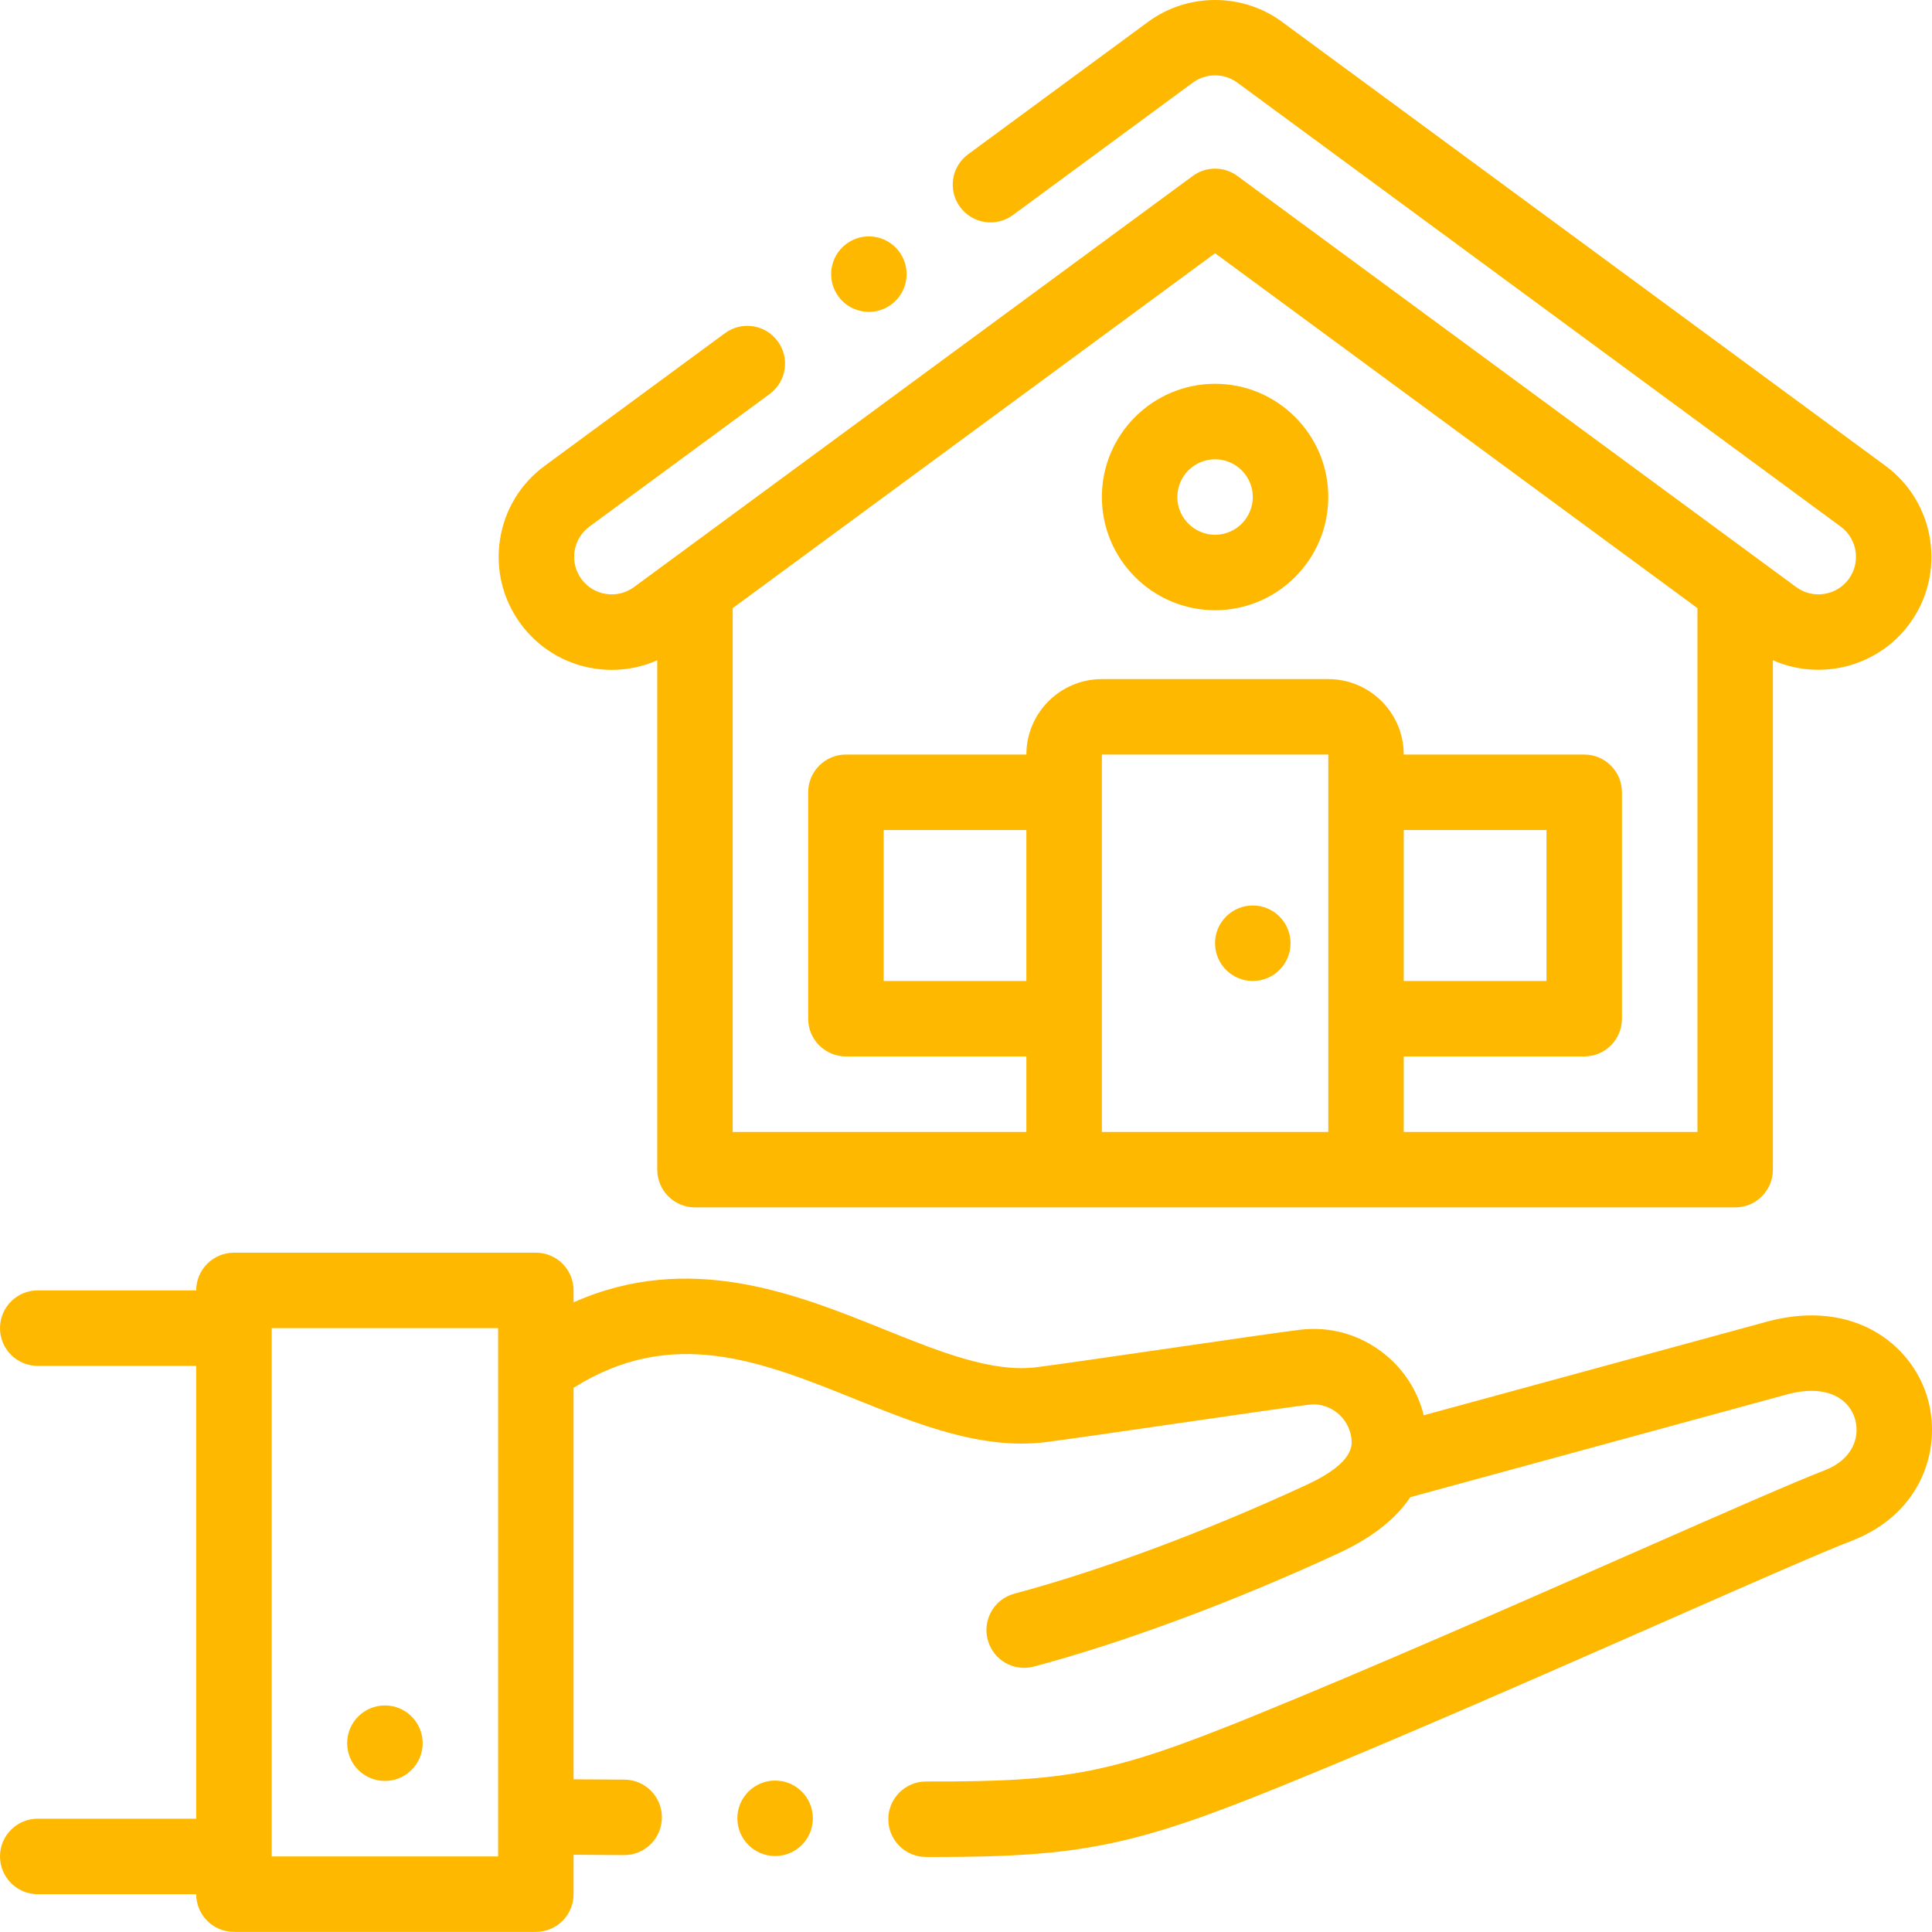 <svg width="52" height="52" viewBox="0 0 52 52" fill="none" xmlns="http://www.w3.org/2000/svg">
<g clip-path="url(#clip0)">
<path d="M10.36 45.902C9.799 45.902 9.344 46.357 9.344 46.918V46.919C9.344 47.48 9.799 47.934 10.36 47.934C10.921 47.934 11.376 47.479 11.376 46.918C11.376 46.357 10.921 45.902 10.36 45.902Z" fill="#FFB800"/>
<path d="M33.719 24.371H33.719C33.158 24.371 32.703 24.826 32.703 25.387C32.703 25.948 33.159 26.403 33.719 26.403C34.28 26.403 34.735 25.948 34.735 25.387C34.735 24.826 34.28 24.371 33.719 24.371Z" fill="#FFB800"/>
<path d="M32.704 16.424C34.384 16.424 35.751 15.057 35.751 13.377C35.751 11.697 34.384 10.33 32.704 10.33C31.024 10.33 29.657 11.697 29.657 13.377C29.657 15.057 31.024 16.424 32.704 16.424ZM32.704 12.362C33.264 12.362 33.719 12.817 33.719 13.377C33.719 13.937 33.264 14.393 32.704 14.393C32.144 14.393 31.688 13.937 31.688 13.377C31.688 12.817 32.144 12.362 32.704 12.362Z" fill="#FFB800"/>
<path d="M16.001 17.994C16.158 18.018 16.315 18.03 16.471 18.03C16.892 18.03 17.305 17.941 17.69 17.771V31.481C17.69 32.042 18.145 32.497 18.705 32.497H46.703C47.263 32.497 47.718 32.042 47.718 31.481V17.771C48.995 18.333 50.538 17.956 51.397 16.786C52.389 15.433 52.095 13.525 50.743 12.534L34.547 0.618C33.482 -0.194 31.986 -0.207 30.904 0.586L26.056 4.153C25.605 4.485 25.508 5.121 25.841 5.572C26.173 6.024 26.809 6.121 27.261 5.789L32.106 2.223C32.466 1.959 32.965 1.964 33.319 2.236C33.325 2.24 33.33 2.244 33.336 2.248L49.541 14.172C49.991 14.501 50.088 15.135 49.759 15.585C49.429 16.034 48.795 16.132 48.347 15.803L33.306 4.737C32.948 4.473 32.46 4.473 32.102 4.737L17.062 15.803C16.844 15.962 16.577 16.027 16.311 15.986C16.044 15.945 15.809 15.803 15.649 15.585C15.49 15.367 15.424 15.1 15.465 14.833C15.506 14.566 15.649 14.331 15.868 14.17L20.716 10.604C21.168 10.271 21.264 9.636 20.932 9.184C20.6 8.732 19.964 8.635 19.512 8.968L14.666 12.534C14.011 13.014 13.581 13.72 13.457 14.524C13.334 15.327 13.53 16.13 14.011 16.786C14.491 17.441 15.198 17.87 16.001 17.994ZM27.625 26.403H23.784V22.341H27.625V26.403ZM29.657 20.309H35.751V30.466H29.657V20.309ZM37.782 22.341H41.624V26.403H37.782V22.341ZM32.704 6.816L45.687 16.368V30.466H37.782V28.434H42.64C43.201 28.434 43.655 27.979 43.655 27.419V21.325C43.655 20.764 43.201 20.309 42.64 20.309H37.782C37.782 19.189 36.871 18.278 35.751 18.278H29.657C28.537 18.278 27.625 19.189 27.625 20.309H22.768C22.207 20.309 21.752 20.764 21.752 21.325V27.419C21.752 27.979 22.207 28.434 22.768 28.434H27.625V30.466H19.721V16.368L32.704 6.816Z" fill="#FFB800"/>
<path d="M23.387 8.394C23.599 8.394 23.813 8.328 23.995 8.191L23.996 8.19C24.445 7.854 24.535 7.217 24.199 6.769C23.863 6.32 23.225 6.229 22.777 6.566C22.328 6.902 22.237 7.539 22.573 7.988C22.773 8.254 23.078 8.394 23.387 8.394Z" fill="#FFB800"/>
<path d="M51.854 37.544C51.415 36.18 49.907 34.975 47.634 35.552C47.628 35.554 47.622 35.555 47.616 35.557L38.32 38.092C38.155 37.427 37.775 36.841 37.226 36.413C36.581 35.911 35.782 35.691 34.978 35.792C34.434 35.86 32.968 36.073 31.416 36.298C29.944 36.512 28.421 36.733 27.898 36.799C26.697 36.949 25.285 36.38 23.79 35.778C21.419 34.824 18.553 33.67 15.438 35.052V34.731C15.438 34.17 14.983 33.716 14.423 33.716H6.297C5.736 33.716 5.281 34.17 5.281 34.731H1.016C0.455 34.731 0 35.186 0 35.747C0 36.308 0.455 36.763 1.016 36.763H5.281V48.95H1.016C0.455 48.95 0 49.405 0 49.966C0 50.527 0.455 50.982 1.016 50.982H5.281C5.281 51.543 5.736 51.997 6.297 51.997H14.422C14.983 51.997 15.438 51.543 15.438 50.982V49.921L16.793 49.93H16.799C17.357 49.93 17.811 49.479 17.815 48.921C17.819 48.36 17.367 47.902 16.806 47.899L15.438 47.89V37.353C18.097 35.678 20.497 36.642 23.031 37.663C24.701 38.335 26.428 39.031 28.151 38.814C28.693 38.746 30.158 38.533 31.708 38.308C33.182 38.094 34.706 37.873 35.23 37.807C35.496 37.774 35.762 37.848 35.978 38.016C36.198 38.188 36.338 38.434 36.373 38.71C36.395 38.89 36.454 39.368 35.181 39.958C32.487 41.208 29.616 42.277 27.304 42.893C26.762 43.037 26.44 43.593 26.584 44.135C26.728 44.678 27.284 45 27.826 44.856C30.247 44.211 33.239 43.098 36.036 41.801C37.009 41.35 37.607 40.825 37.959 40.296L48.141 37.519C49.212 37.25 49.762 37.676 49.92 38.165C50.074 38.647 49.888 39.268 49.122 39.57C48.325 39.874 46.422 40.712 44.014 41.771C40.824 43.175 36.854 44.922 33.688 46.207C29.926 47.732 28.78 47.96 24.927 47.949C24.927 47.949 24.925 47.949 24.924 47.949C24.365 47.949 23.91 48.402 23.909 48.962C23.907 49.522 24.36 49.979 24.921 49.98C25.005 49.98 25.087 49.981 25.168 49.981C29.089 49.981 30.537 49.677 34.452 48.089C37.645 46.793 41.63 45.039 44.832 43.63C47.125 42.621 49.104 41.75 49.849 41.467C49.852 41.465 49.856 41.464 49.859 41.463C51.756 40.719 52.299 38.928 51.854 37.544ZM7.313 49.966V35.747H13.407V48.891V48.893V48.895V49.966H7.313Z" fill="#FFB800"/>
<path d="M20.863 47.924H20.862C20.301 47.924 19.846 48.379 19.846 48.94C19.846 49.501 20.302 49.955 20.863 49.955C21.423 49.955 21.878 49.501 21.878 48.94C21.878 48.379 21.423 47.924 20.863 47.924Z" fill="#FFB800"/>
</g>
<defs>
<clipPath id="clip0">
<rect width="52" height="52" fill="white"/>
</clipPath>
</defs>
</svg>
